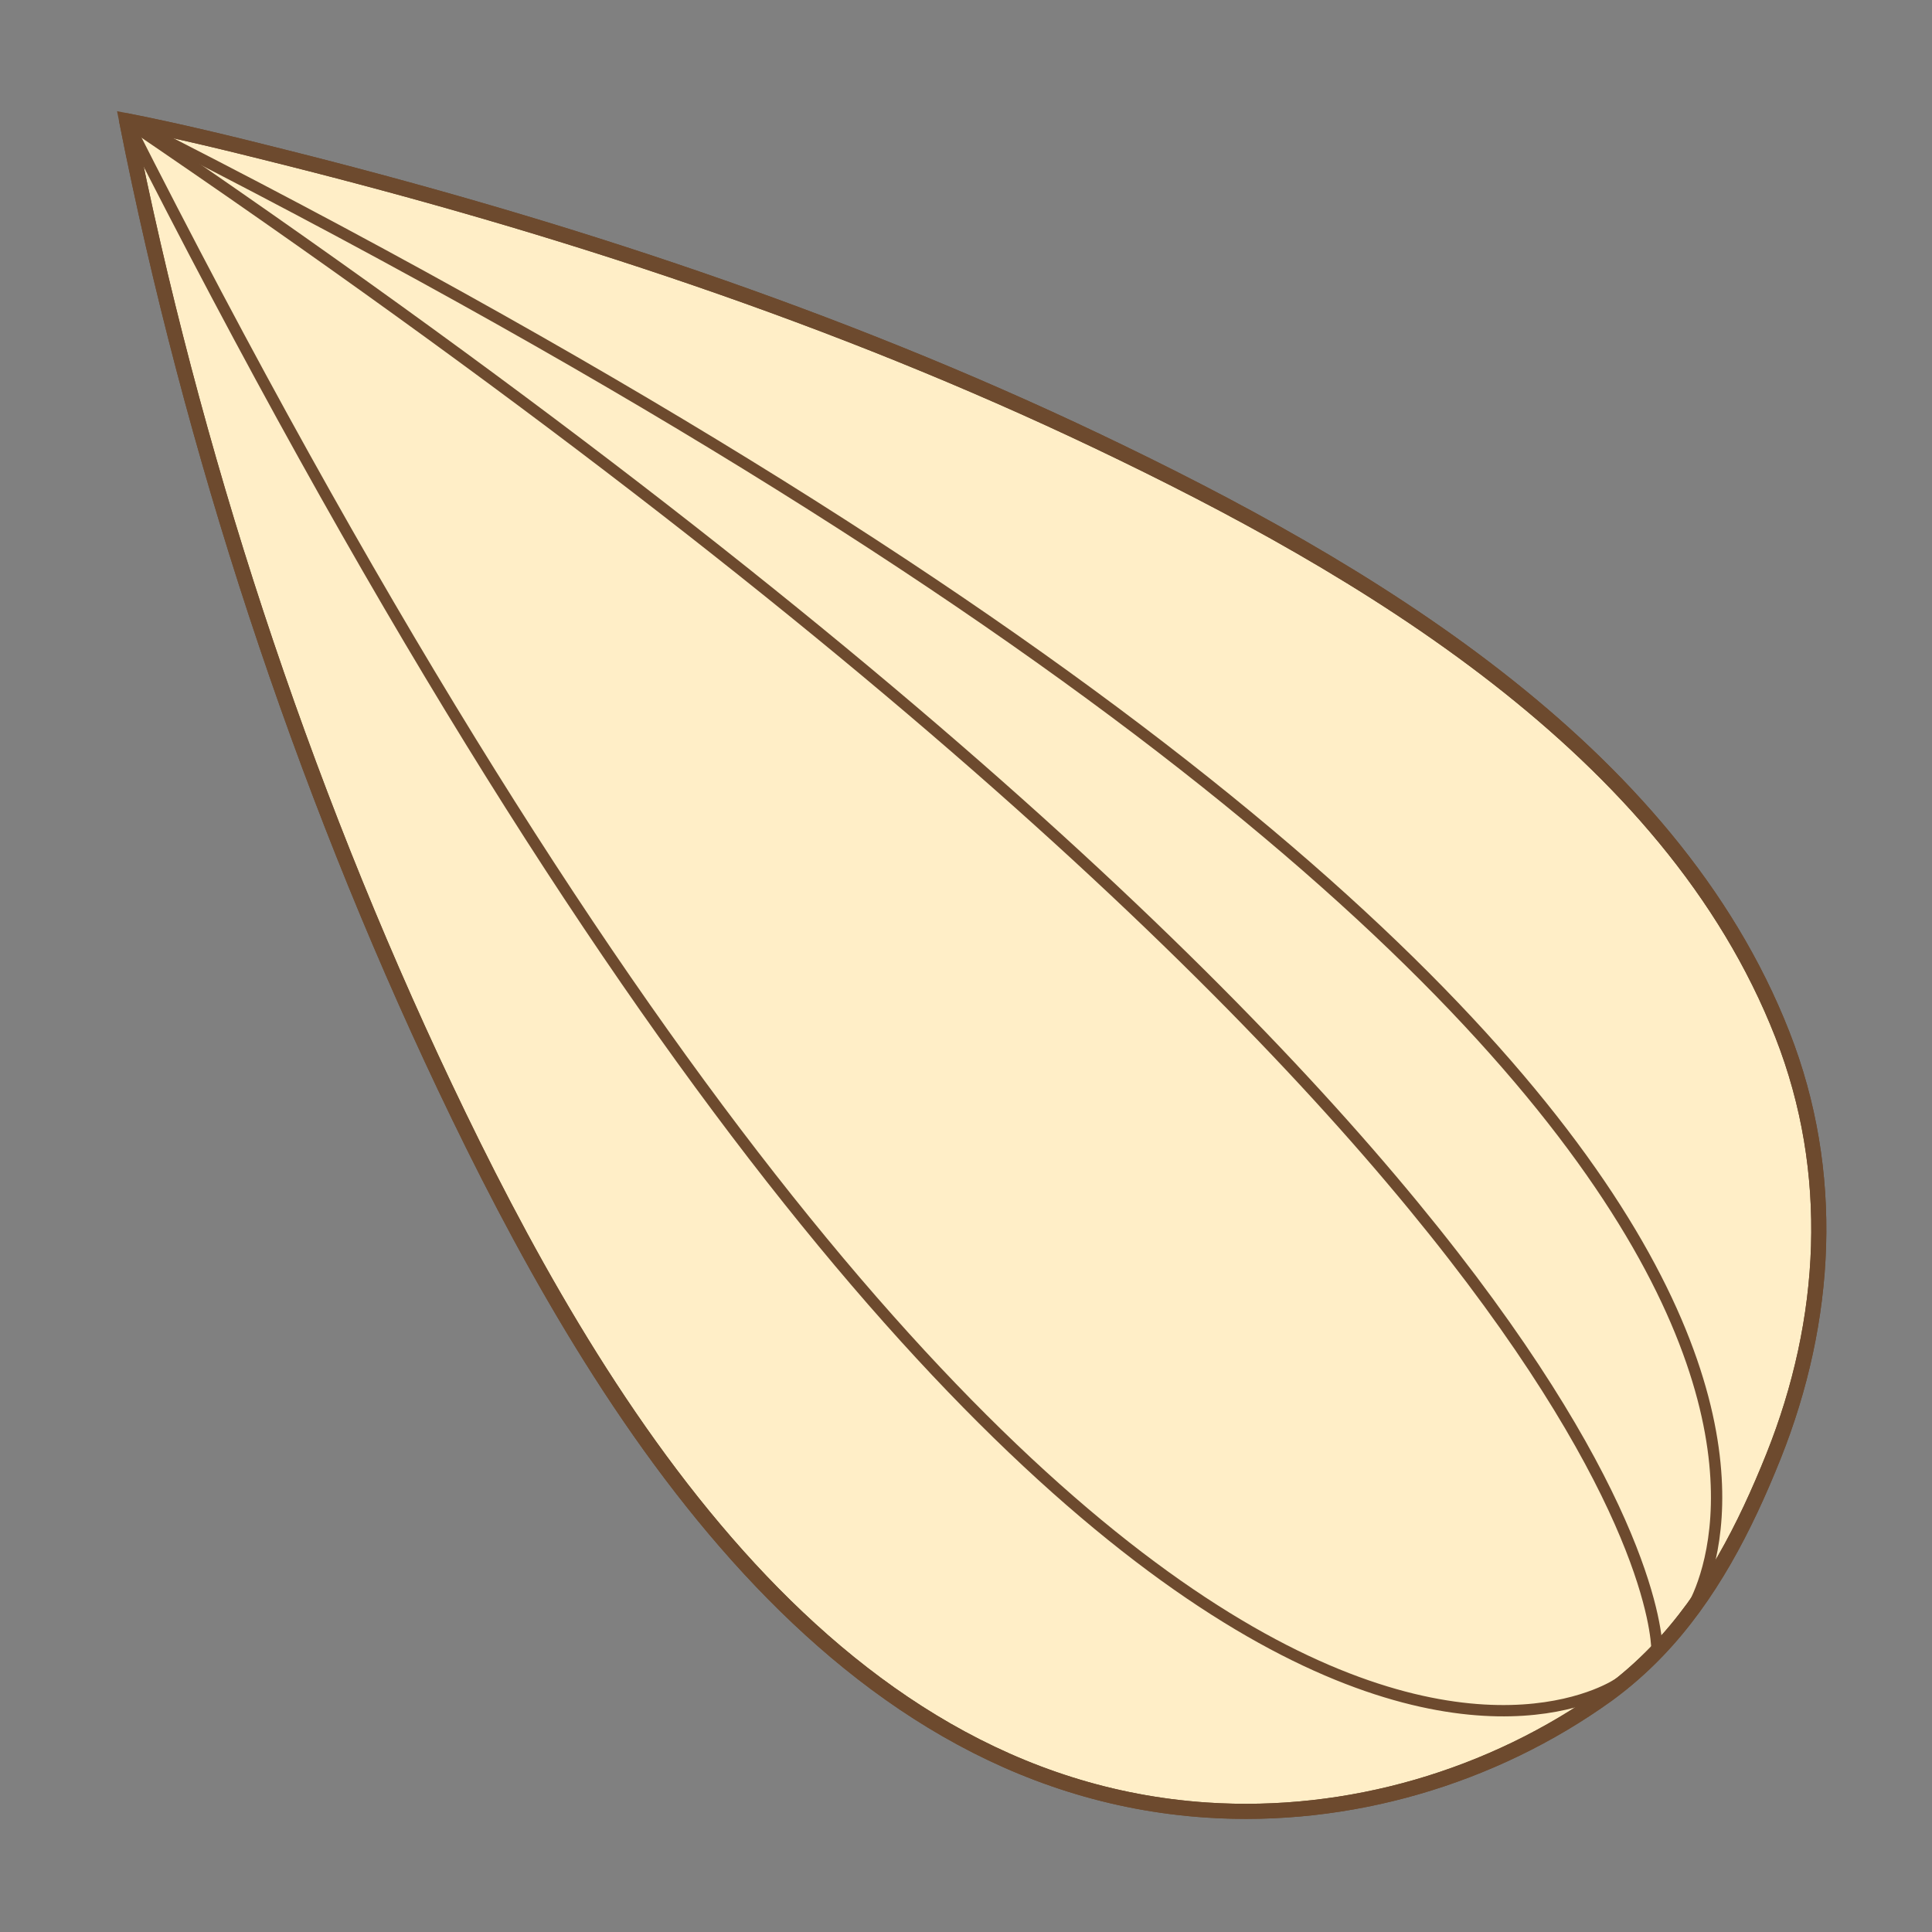 <?xml version="1.0" encoding="utf-8"?>
<!-- Generator: Adobe Illustrator 25.1.0, SVG Export Plug-In . SVG Version: 6.00 Build 0)  -->
<svg version="1.1" id="Layer_1" xmlns="http://www.w3.org/2000/svg" xmlns:xlink="http://www.w3.org/1999/xlink" x="0px" y="0px"
	 viewBox="0 0 128 128" style="enable-background:new 0 0 128 128;" xml:space="preserve">
<rect x="0" y="0" width="128" height="128" fill="#808080" stroke="none"/>
<style type="text/css">
	.st0{fill:#FFEEC7;stroke:#6D4A2E;stroke-miterlimit:10;}
	.st1{fill:#EEE83F;}
	.st2{fill:none;stroke:#6D4A2E;stroke-linecap:round;stroke-linejoin:round;stroke-miterlimit:10;}
	.st3{fill:none;stroke:#6D4A2E;stroke-width:0.75;stroke-linecap:round;stroke-linejoin:round;stroke-miterlimit:10;}
</style>
<g>
	<g>
		<g>
			<path class="st0" d="M109.78,109.4c3.47-3.61,5.82-8.17,7.72-12.92c3.6-9.01,4.16-18.82,0.59-27.93
				c-7.45-19.05-27.85-30.96-45.38-39.32C55.48,21.02,37.16,15,18.66,10.37C15.25,9.51,11.84,8.68,8.39,8
				c4.34,21.91,11.52,43.84,21.08,64c9.79,20.63,25.09,46.22,50.46,47.92c9.39,0.63,18.94-2.16,26.57-7.65
				C107.69,111.4,108.78,110.44,109.78,109.4z"/>
		</g>
	</g>
	<g>
		<g>
			<path class="st2" d="M109.78,109.4c3.47-3.61,5.82-8.17,7.72-12.92c3.6-9.01,4.16-18.82,0.59-27.93
				c-7.45-19.05-27.85-30.96-45.38-39.32C55.48,21.02,37.16,15,18.66,10.37C15.25,9.51,11.84,8.68,8.39,8
				c4.34,21.91,11.52,43.84,21.08,64c9.79,20.63,25.09,46.22,50.46,47.92c9.39,0.63,18.94-2.16,26.57-7.65
				C107.69,111.4,108.78,110.44,109.78,109.4z"/>
			<path class="st3" d="M8.39,8c127.67,64.57,103.52,98.87,103.52,98.87"/>
			<path class="st3" d="M8.39,8c64.57,127.67,98.87,103.52,98.87,103.52"/>
			<path class="st3" d="M109.78,109.4c0,0,1.04-31.87-101.39-101.4"/>
		</g>
	</g>
</g>
</svg>
